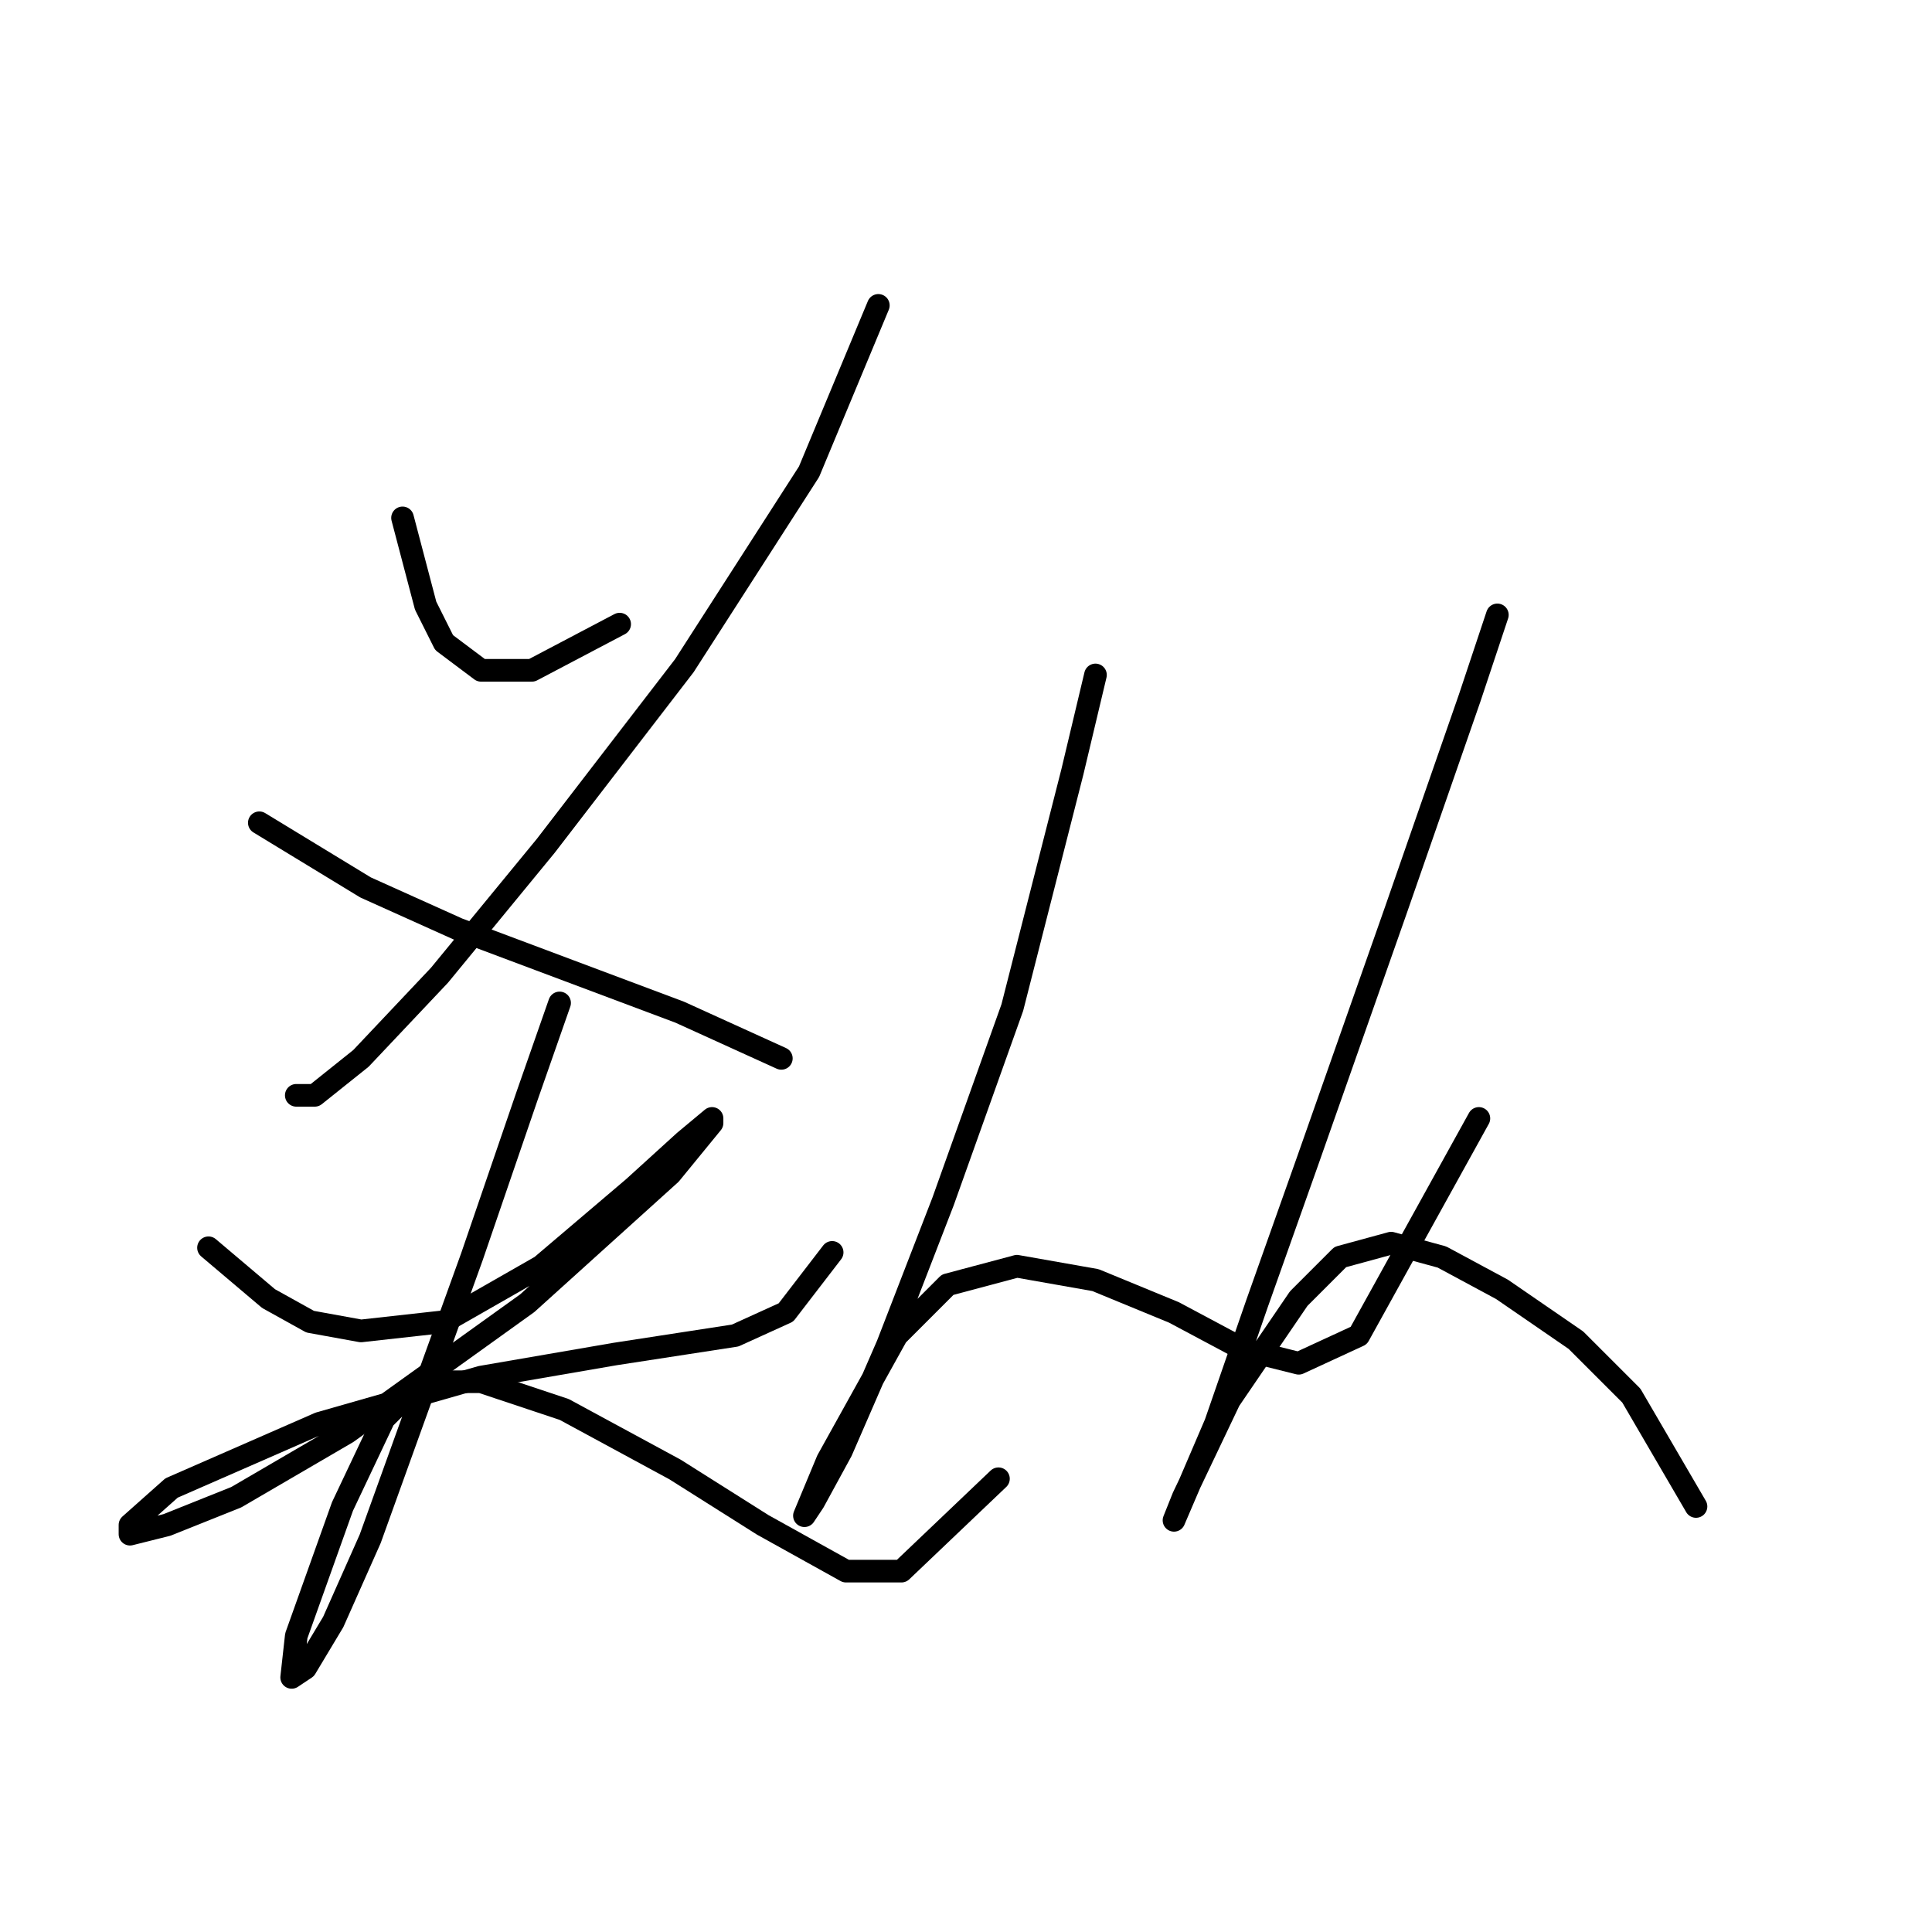 <?xml version="1.0" standalone="no"?>
    <svg width="256" height="256" xmlns="http://www.w3.org/2000/svg" version="1.1">
    <polyline stroke="black" stroke-width="3" stroke-linecap="round" fill="transparent" stroke-linejoin="round" points="53.338 68.622 56.398 80.253 58.847 85.149 63.744 88.822 70.477 88.822 82.107 82.701 82.107 82.701 " />
        <polyline stroke="black" stroke-width="3" stroke-linecap="round" fill="transparent" stroke-linejoin="round" points="116.385 40.465 107.204 62.501 90.677 88.21 72.313 112.082 58.235 129.222 47.829 140.24 41.707 145.137 39.259 145.137 39.259 145.137 " />
        <polyline stroke="black" stroke-width="3" stroke-linecap="round" fill="transparent" stroke-linejoin="round" points="34.362 109.022 48.441 117.591 60.683 123.1 75.374 128.61 90.064 134.119 103.531 140.24 103.531 140.24 " />
        <polyline stroke="black" stroke-width="3" stroke-linecap="round" fill="transparent" stroke-linejoin="round" points="27.629 165.336 35.586 172.07 41.095 175.13 47.829 176.354 58.847 175.13 71.701 167.785 83.943 157.379 90.677 151.258 94.349 148.197 94.349 148.809 88.84 155.543 69.865 172.682 45.992 189.821 31.302 198.39 22.12 202.063 17.223 203.287 17.223 202.063 22.732 197.166 42.32 188.597 63.744 182.475 81.495 179.415 97.41 176.966 104.143 173.906 110.264 165.948 110.264 165.948 " />
        <polyline stroke="black" stroke-width="3" stroke-linecap="round" fill="transparent" stroke-linejoin="round" points="74.149 132.894 69.865 145.137 62.519 166.561 54.562 188.597 49.053 203.899 44.156 214.918 40.483 221.039 38.647 222.263 39.259 216.754 45.38 199.615 50.889 187.985 55.786 183.088 63.744 183.088 74.762 186.76 89.452 194.718 101.082 202.063 112.1 208.184 119.446 208.184 132.3 195.942 132.3 195.942 " />
        <polyline stroke="black" stroke-width="3" stroke-linecap="round" fill="transparent" stroke-linejoin="round" points="145.155 89.434 142.094 102.289 134.137 133.506 124.955 159.215 117.61 178.191 111.488 192.269 107.816 199.003 106.591 200.839 109.652 193.494 118.834 176.966 125.567 170.233 134.749 167.785 145.155 169.621 155.561 173.906 164.742 178.803 172.088 180.639 180.045 176.966 195.96 148.197 195.96 148.197 " />
        <polyline stroke="black" stroke-width="3" stroke-linecap="round" fill="transparent" stroke-linejoin="round" points="198.408 81.477 194.736 92.495 184.942 120.652 173.312 153.706 166.579 172.682 161.07 188.597 157.397 197.166 155.561 201.451 156.785 198.39 162.906 185.536 172.088 172.07 177.597 166.561 184.33 164.724 191.063 166.561 199.021 170.845 208.814 177.579 216.16 184.924 224.729 199.615 224.729 199.615 " />
        </svg>